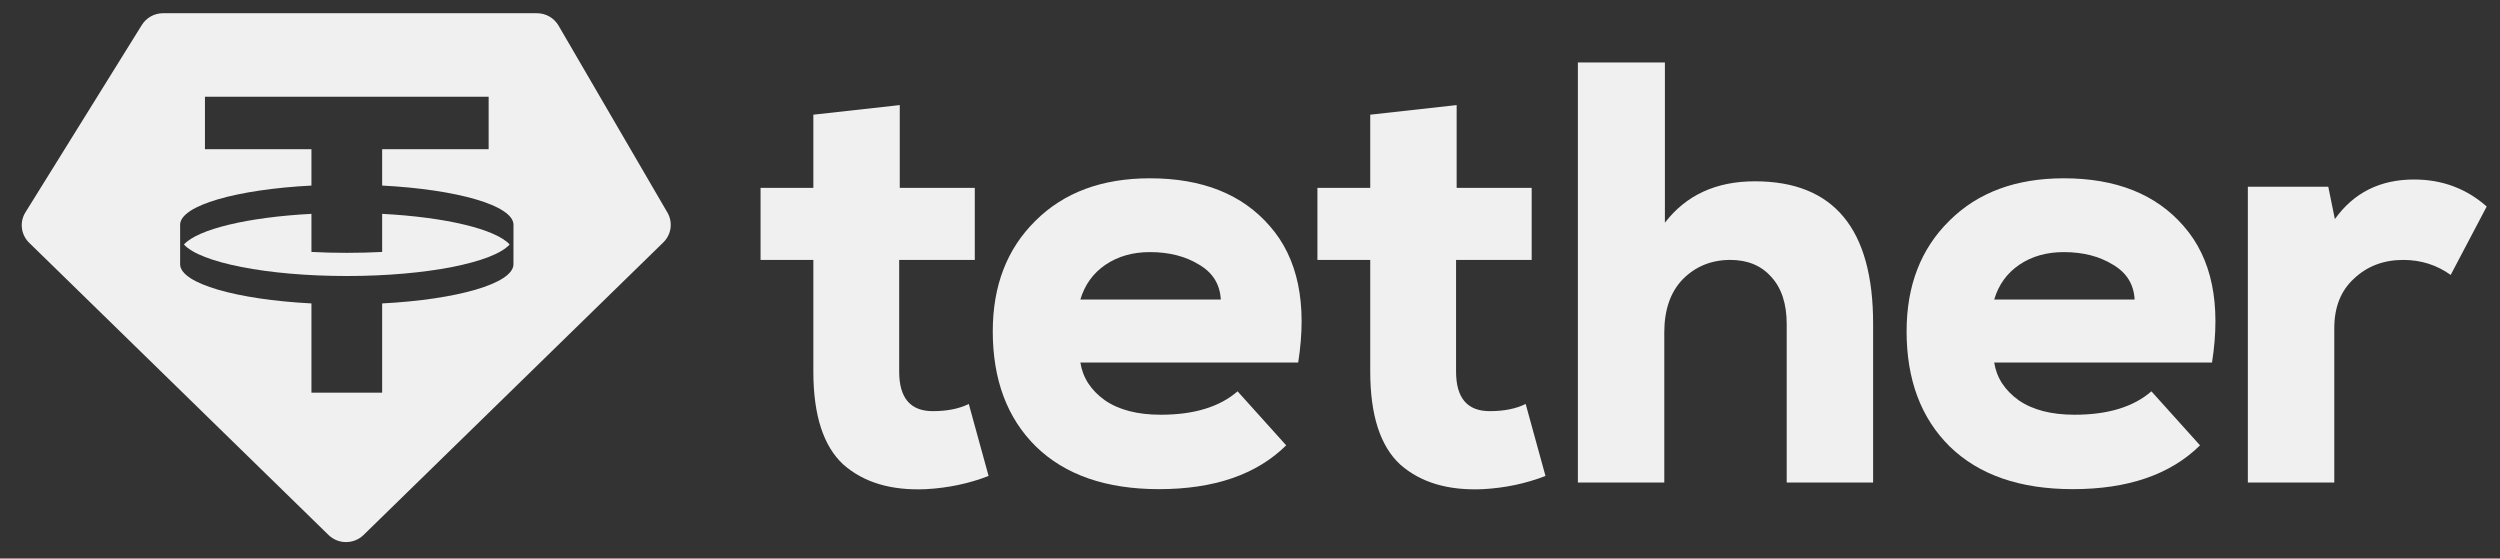 <svg width="94" height="21" viewBox="0 0 94 21" fill="none" xmlns="http://www.w3.org/2000/svg">
<rect x="0" y="0" width="94" height="21" fill="#333333" stroke="none"/>
<path d="M13.04 10.378C16.041 10.378 18.549 9.871 19.163 9.193C18.642 8.618 16.759 8.165 14.369 8.041V9.473C13.941 9.495 13.496 9.507 13.04 9.507C12.584 9.507 12.139 9.495 11.71 9.473V8.041C9.32 8.165 7.437 8.618 6.916 9.193C7.53 9.871 10.039 10.378 13.04 10.378Z" fill="#F0F0F0"/>
<path fill-rule="evenodd" clip-rule="evenodd" d="M6.132 0.497H20.188C20.523 0.497 20.833 0.674 21 0.961L25.095 7.992C25.308 8.357 25.244 8.817 24.942 9.113L13.67 20.115C13.305 20.471 12.717 20.471 12.352 20.115L1.096 9.127C0.786 8.825 0.728 8.351 0.956 7.984L5.333 0.939C5.504 0.664 5.806 0.497 6.132 0.497ZM18.373 3.636V5.609H14.369V6.977C17.181 7.123 19.291 7.723 19.307 8.443L19.306 9.943C19.291 10.662 17.181 11.263 14.369 11.409V14.765H11.71V11.409C8.898 11.263 6.788 10.662 6.773 9.943L6.773 8.443C6.789 7.723 8.898 7.123 11.71 6.977V5.609H7.706V3.636H18.373Z" fill="#F0F0F0"/>
<path d="M30.582 4.312L33.831 3.951V7.065H36.652V9.773H33.809V13.97C33.809 14.963 34.23 15.459 35.072 15.459C35.614 15.459 36.065 15.369 36.426 15.188L37.171 17.896C36.434 18.182 35.651 18.347 34.824 18.392C33.516 18.452 32.478 18.144 31.71 17.467C30.958 16.775 30.582 15.609 30.582 13.97V9.773H28.597V7.065H30.582V4.312Z" fill="#F0F0F0"/>
<path fill-rule="evenodd" clip-rule="evenodd" d="M40.622 13.631H48.812C49.158 11.42 48.805 9.713 47.752 8.509C46.714 7.306 45.21 6.704 43.239 6.704C41.434 6.704 39.997 7.238 38.929 8.306C37.861 9.359 37.328 10.743 37.328 12.458C37.328 14.278 37.869 15.722 38.952 16.79C40.05 17.858 41.592 18.392 43.578 18.392C45.653 18.392 47.248 17.843 48.361 16.745L46.533 14.714C45.856 15.301 44.894 15.594 43.645 15.594C42.773 15.594 42.073 15.414 41.547 15.053C41.02 14.677 40.712 14.203 40.622 13.631ZM45.902 11.262H40.622C40.787 10.706 41.103 10.269 41.569 9.953C42.036 9.637 42.592 9.479 43.239 9.479C43.961 9.479 44.578 9.637 45.089 9.953C45.601 10.254 45.871 10.69 45.902 11.262Z" fill="#F0F0F0"/>
<path d="M51.521 4.312L54.77 3.951V7.065H57.591V9.773H54.748V13.97C54.748 14.963 55.169 15.459 56.011 15.459C56.553 15.459 57.004 15.369 57.365 15.188L58.11 17.896C57.373 18.182 56.59 18.347 55.763 18.392C54.454 18.452 53.416 18.144 52.649 17.467C51.897 16.775 51.521 15.609 51.521 13.97V9.773H49.535V7.065H51.521V4.312Z" fill="#F0F0F0"/>
<path d="M62.6 2.349H59.328V18.144H62.577V12.503C62.577 11.646 62.81 10.976 63.277 10.495C63.758 10.014 64.352 9.773 65.059 9.773C65.706 9.773 66.218 9.983 66.594 10.405C66.985 10.826 67.18 11.42 67.18 12.187V18.144H70.429V12.165C70.429 8.6 68.948 6.817 65.984 6.817C64.525 6.817 63.397 7.336 62.6 8.374V2.349Z" fill="#F0F0F0"/>
<path fill-rule="evenodd" clip-rule="evenodd" d="M83.172 13.631H74.982C75.072 14.203 75.38 14.677 75.907 15.053C76.433 15.414 77.133 15.594 78.006 15.594C79.254 15.594 80.217 15.301 80.893 14.714L82.721 16.745C81.608 17.843 80.014 18.392 77.938 18.392C75.952 18.392 74.41 17.858 73.312 16.79C72.229 15.722 71.688 14.278 71.688 12.458C71.688 10.743 72.222 9.359 73.29 8.306C74.358 7.238 75.794 6.704 77.599 6.704C79.57 6.704 81.074 7.306 82.112 8.509C83.165 9.713 83.518 11.42 83.172 13.631ZM74.982 11.262H80.262C80.232 10.69 79.961 10.254 79.449 9.953C78.938 9.637 78.321 9.479 77.599 9.479C76.952 9.479 76.396 9.637 75.929 9.953C75.463 10.269 75.147 10.706 74.982 11.262Z" fill="#F0F0F0"/>
<path d="M87.543 7.02H84.519V18.144H87.769V12.345C87.769 11.548 88.017 10.924 88.514 10.472C89.01 10.006 89.626 9.773 90.364 9.773C91.026 9.773 91.62 9.961 92.146 10.337L93.5 7.765C92.733 7.088 91.823 6.749 90.77 6.749C89.491 6.749 88.499 7.246 87.791 8.238L87.543 7.02Z" fill="#F0F0F0"/>
</svg>
